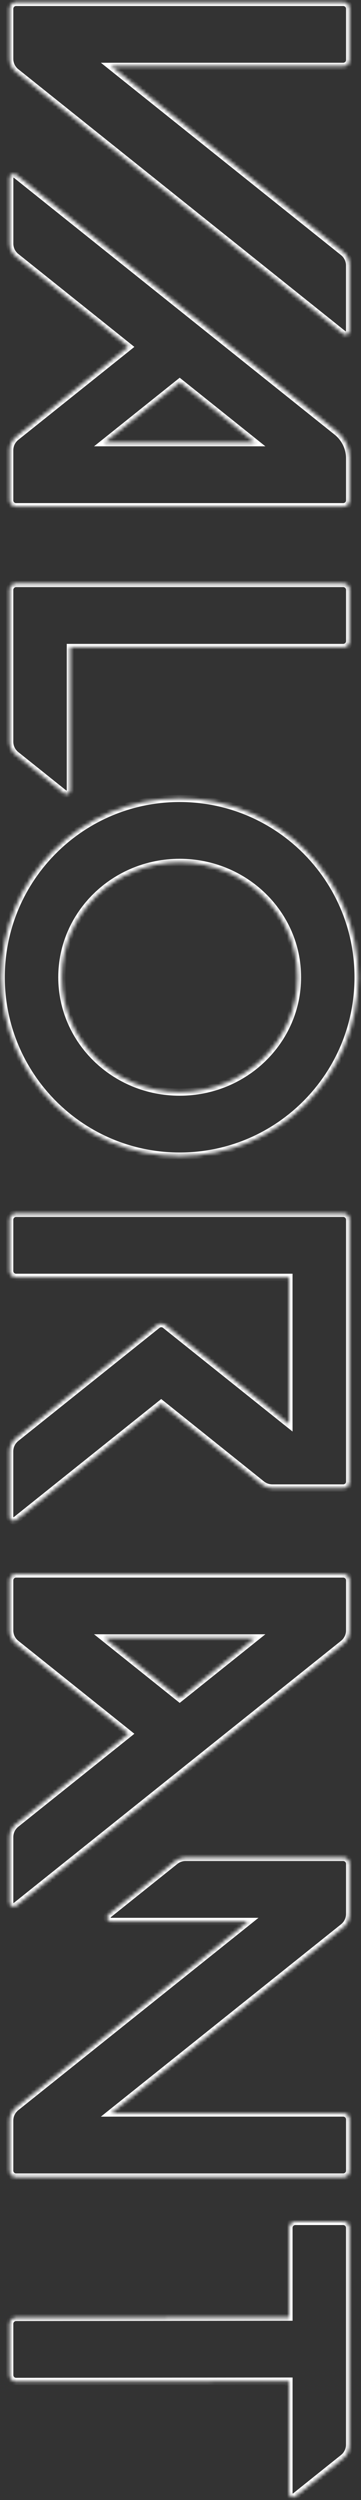 <svg width="100" height="691" viewBox="0 0 100 691" fill="none" xmlns="http://www.w3.org/2000/svg">
<rect x="0" y="0" width="100" height="691" fill="#333333" stroke="none"/>
<mask id="path-1-inside-1_5147_72652" fill="white">
<path d="M80.047 615.773V640.463L4.457 640.543C3.487 640.543 2.687 641.333 2.687 642.313L2.697 656.453C2.697 657.433 3.487 658.223 4.467 658.223L80.047 658.143V689.103C80.047 690.013 81.107 690.533 81.817 689.953L95.077 679.353C95.625 678.915 96.068 678.36 96.373 677.728C96.677 677.096 96.836 676.404 96.837 675.703V615.773C96.837 614.793 96.047 614.003 95.067 614.003H81.807C80.847 614.003 80.047 614.793 80.047 615.773ZM4.447 19.913L95.067 92.333C95.777 92.903 96.837 92.393 96.837 91.483V73.373C96.837 71.953 96.187 70.603 95.077 69.723L30.797 18.343L95.077 18.343C96.057 18.343 96.847 17.553 96.847 16.573V2.433C96.847 1.453 96.057 0.663 95.077 0.663L4.457 0.663C3.477 0.663 2.687 1.453 2.687 2.433V16.263C2.687 17.683 3.337 19.023 4.447 19.913ZM4.447 70.973L35.617 95.883L4.447 120.793C3.898 121.232 3.455 121.788 3.15 122.422C2.845 123.056 2.687 123.75 2.687 124.453V138.283C2.687 139.263 3.477 140.053 4.457 140.053H95.077C96.047 140.053 96.847 139.263 96.847 138.283V126.683C96.847 123.843 95.557 121.153 93.337 119.373L4.467 48.353C3.757 47.783 2.697 48.293 2.697 49.203V67.313C2.687 68.743 3.337 70.083 4.447 70.973ZM70.657 122.363H28.907L49.777 105.683L70.657 122.363ZM4.467 526.733L95.087 454.313C95.635 453.875 96.078 453.32 96.383 452.688C96.687 452.056 96.846 451.364 96.847 450.663V436.823C96.847 435.843 96.057 435.053 95.077 435.053H4.457C3.477 435.053 2.687 435.843 2.687 436.823V450.653C2.687 452.073 3.337 453.423 4.447 454.303L35.617 479.213L4.447 504.123C3.899 504.56 3.456 505.115 3.152 505.747C2.847 506.379 2.688 507.071 2.687 507.773V525.883C2.687 526.793 3.747 527.303 4.467 526.733ZM49.777 469.403L28.897 452.713H70.657L49.777 469.403ZM99.197 270.113C99.197 242.813 77.067 220.683 49.767 220.683C22.467 220.683 0.337 242.813 0.337 270.113C0.337 297.413 22.467 319.543 49.767 319.543C77.067 319.553 99.197 297.413 99.197 270.113ZM17.137 270.113C17.137 252.573 31.747 238.363 49.767 238.363C67.787 238.363 82.407 252.573 82.407 270.113C82.407 287.653 67.797 301.863 49.767 301.863C31.747 301.873 17.137 287.653 17.137 270.113ZM95.077 584.043H30.797L95.087 532.663C95.635 532.225 96.078 531.67 96.383 531.038C96.687 530.406 96.846 529.714 96.847 529.013V515.163C96.847 514.193 96.057 513.393 95.077 513.393H51.407C50.347 513.393 49.317 513.753 48.487 514.423L30.077 529.133C29.267 529.783 29.727 531.083 30.757 531.083H68.757L4.447 582.473C3.899 582.91 3.456 583.465 3.152 584.097C2.847 584.729 2.688 585.421 2.687 586.123V599.953C2.687 600.933 3.477 601.723 4.457 601.723H95.077C96.047 601.723 96.847 600.933 96.847 599.953V585.813C96.847 584.833 96.047 584.043 95.077 584.043ZM75.437 411.283H95.077C96.057 411.283 96.847 410.493 96.847 409.513L96.847 337.143C96.847 336.163 96.057 335.373 95.077 335.373H4.457C3.477 335.373 2.687 336.163 2.687 337.143L2.687 351.283C2.687 352.263 3.477 353.053 4.457 353.053H80.037V393.603L45.777 366.233C45.137 365.723 44.217 365.723 43.567 366.233L4.437 397.503C3.889 397.94 3.446 398.495 3.142 399.127C2.837 399.759 2.678 400.451 2.677 401.153V419.263C2.677 420.173 3.737 420.683 4.447 420.113L44.657 387.973L72.497 410.253C73.347 410.913 74.377 411.283 75.437 411.283ZM2.687 163.053V205.013C2.687 206.433 3.337 207.783 4.447 208.663L17.717 219.263C18.427 219.833 19.487 219.323 19.487 218.413V178.963H95.077C96.057 178.963 96.847 178.173 96.847 177.193V163.053C96.847 162.073 96.057 161.283 95.077 161.283H4.457C3.487 161.283 2.687 162.083 2.687 163.053Z"/>
</mask>
<path d="M80.047 615.773V640.463L4.457 640.543C3.487 640.543 2.687 641.333 2.687 642.313L2.697 656.453C2.697 657.433 3.487 658.223 4.467 658.223L80.047 658.143V689.103C80.047 690.013 81.107 690.533 81.817 689.953L95.077 679.353C95.625 678.915 96.068 678.36 96.373 677.728C96.677 677.096 96.836 676.404 96.837 675.703V615.773C96.837 614.793 96.047 614.003 95.067 614.003H81.807C80.847 614.003 80.047 614.793 80.047 615.773ZM4.447 19.913L95.067 92.333C95.777 92.903 96.837 92.393 96.837 91.483V73.373C96.837 71.953 96.187 70.603 95.077 69.723L30.797 18.343L95.077 18.343C96.057 18.343 96.847 17.553 96.847 16.573V2.433C96.847 1.453 96.057 0.663 95.077 0.663L4.457 0.663C3.477 0.663 2.687 1.453 2.687 2.433V16.263C2.687 17.683 3.337 19.023 4.447 19.913ZM4.447 70.973L35.617 95.883L4.447 120.793C3.898 121.232 3.455 121.788 3.15 122.422C2.845 123.056 2.687 123.75 2.687 124.453V138.283C2.687 139.263 3.477 140.053 4.457 140.053H95.077C96.047 140.053 96.847 139.263 96.847 138.283V126.683C96.847 123.843 95.557 121.153 93.337 119.373L4.467 48.353C3.757 47.783 2.697 48.293 2.697 49.203V67.313C2.687 68.743 3.337 70.083 4.447 70.973ZM70.657 122.363H28.907L49.777 105.683L70.657 122.363ZM4.467 526.733L95.087 454.313C95.635 453.875 96.078 453.32 96.383 452.688C96.687 452.056 96.846 451.364 96.847 450.663V436.823C96.847 435.843 96.057 435.053 95.077 435.053H4.457C3.477 435.053 2.687 435.843 2.687 436.823V450.653C2.687 452.073 3.337 453.423 4.447 454.303L35.617 479.213L4.447 504.123C3.899 504.56 3.456 505.115 3.152 505.747C2.847 506.379 2.688 507.071 2.687 507.773V525.883C2.687 526.793 3.747 527.303 4.467 526.733ZM49.777 469.403L28.897 452.713H70.657L49.777 469.403ZM99.197 270.113C99.197 242.813 77.067 220.683 49.767 220.683C22.467 220.683 0.337 242.813 0.337 270.113C0.337 297.413 22.467 319.543 49.767 319.543C77.067 319.553 99.197 297.413 99.197 270.113ZM17.137 270.113C17.137 252.573 31.747 238.363 49.767 238.363C67.787 238.363 82.407 252.573 82.407 270.113C82.407 287.653 67.797 301.863 49.767 301.863C31.747 301.873 17.137 287.653 17.137 270.113ZM95.077 584.043H30.797L95.087 532.663C95.635 532.225 96.078 531.67 96.383 531.038C96.687 530.406 96.846 529.714 96.847 529.013V515.163C96.847 514.193 96.057 513.393 95.077 513.393H51.407C50.347 513.393 49.317 513.753 48.487 514.423L30.077 529.133C29.267 529.783 29.727 531.083 30.757 531.083H68.757L4.447 582.473C3.899 582.91 3.456 583.465 3.152 584.097C2.847 584.729 2.688 585.421 2.687 586.123V599.953C2.687 600.933 3.477 601.723 4.457 601.723H95.077C96.047 601.723 96.847 600.933 96.847 599.953V585.813C96.847 584.833 96.047 584.043 95.077 584.043ZM75.437 411.283H95.077C96.057 411.283 96.847 410.493 96.847 409.513L96.847 337.143C96.847 336.163 96.057 335.373 95.077 335.373H4.457C3.477 335.373 2.687 336.163 2.687 337.143L2.687 351.283C2.687 352.263 3.477 353.053 4.457 353.053H80.037V393.603L45.777 366.233C45.137 365.723 44.217 365.723 43.567 366.233L4.437 397.503C3.889 397.94 3.446 398.495 3.142 399.127C2.837 399.759 2.678 400.451 2.677 401.153V419.263C2.677 420.173 3.737 420.683 4.447 420.113L44.657 387.973L72.497 410.253C73.347 410.913 74.377 411.283 75.437 411.283ZM2.687 163.053V205.013C2.687 206.433 3.337 207.783 4.447 208.663L17.717 219.263C18.427 219.833 19.487 219.323 19.487 218.413V178.963H95.077C96.057 178.963 96.847 178.173 96.847 177.193V163.053C96.847 162.073 96.057 161.283 95.077 161.283H4.457C3.487 161.283 2.687 162.083 2.687 163.053Z" stroke="white" style="stroke:white;stroke:white;stroke-opacity:1;" stroke-width="2" mask="url(#path-1-inside-1_5147_72652)"/>
</svg>
